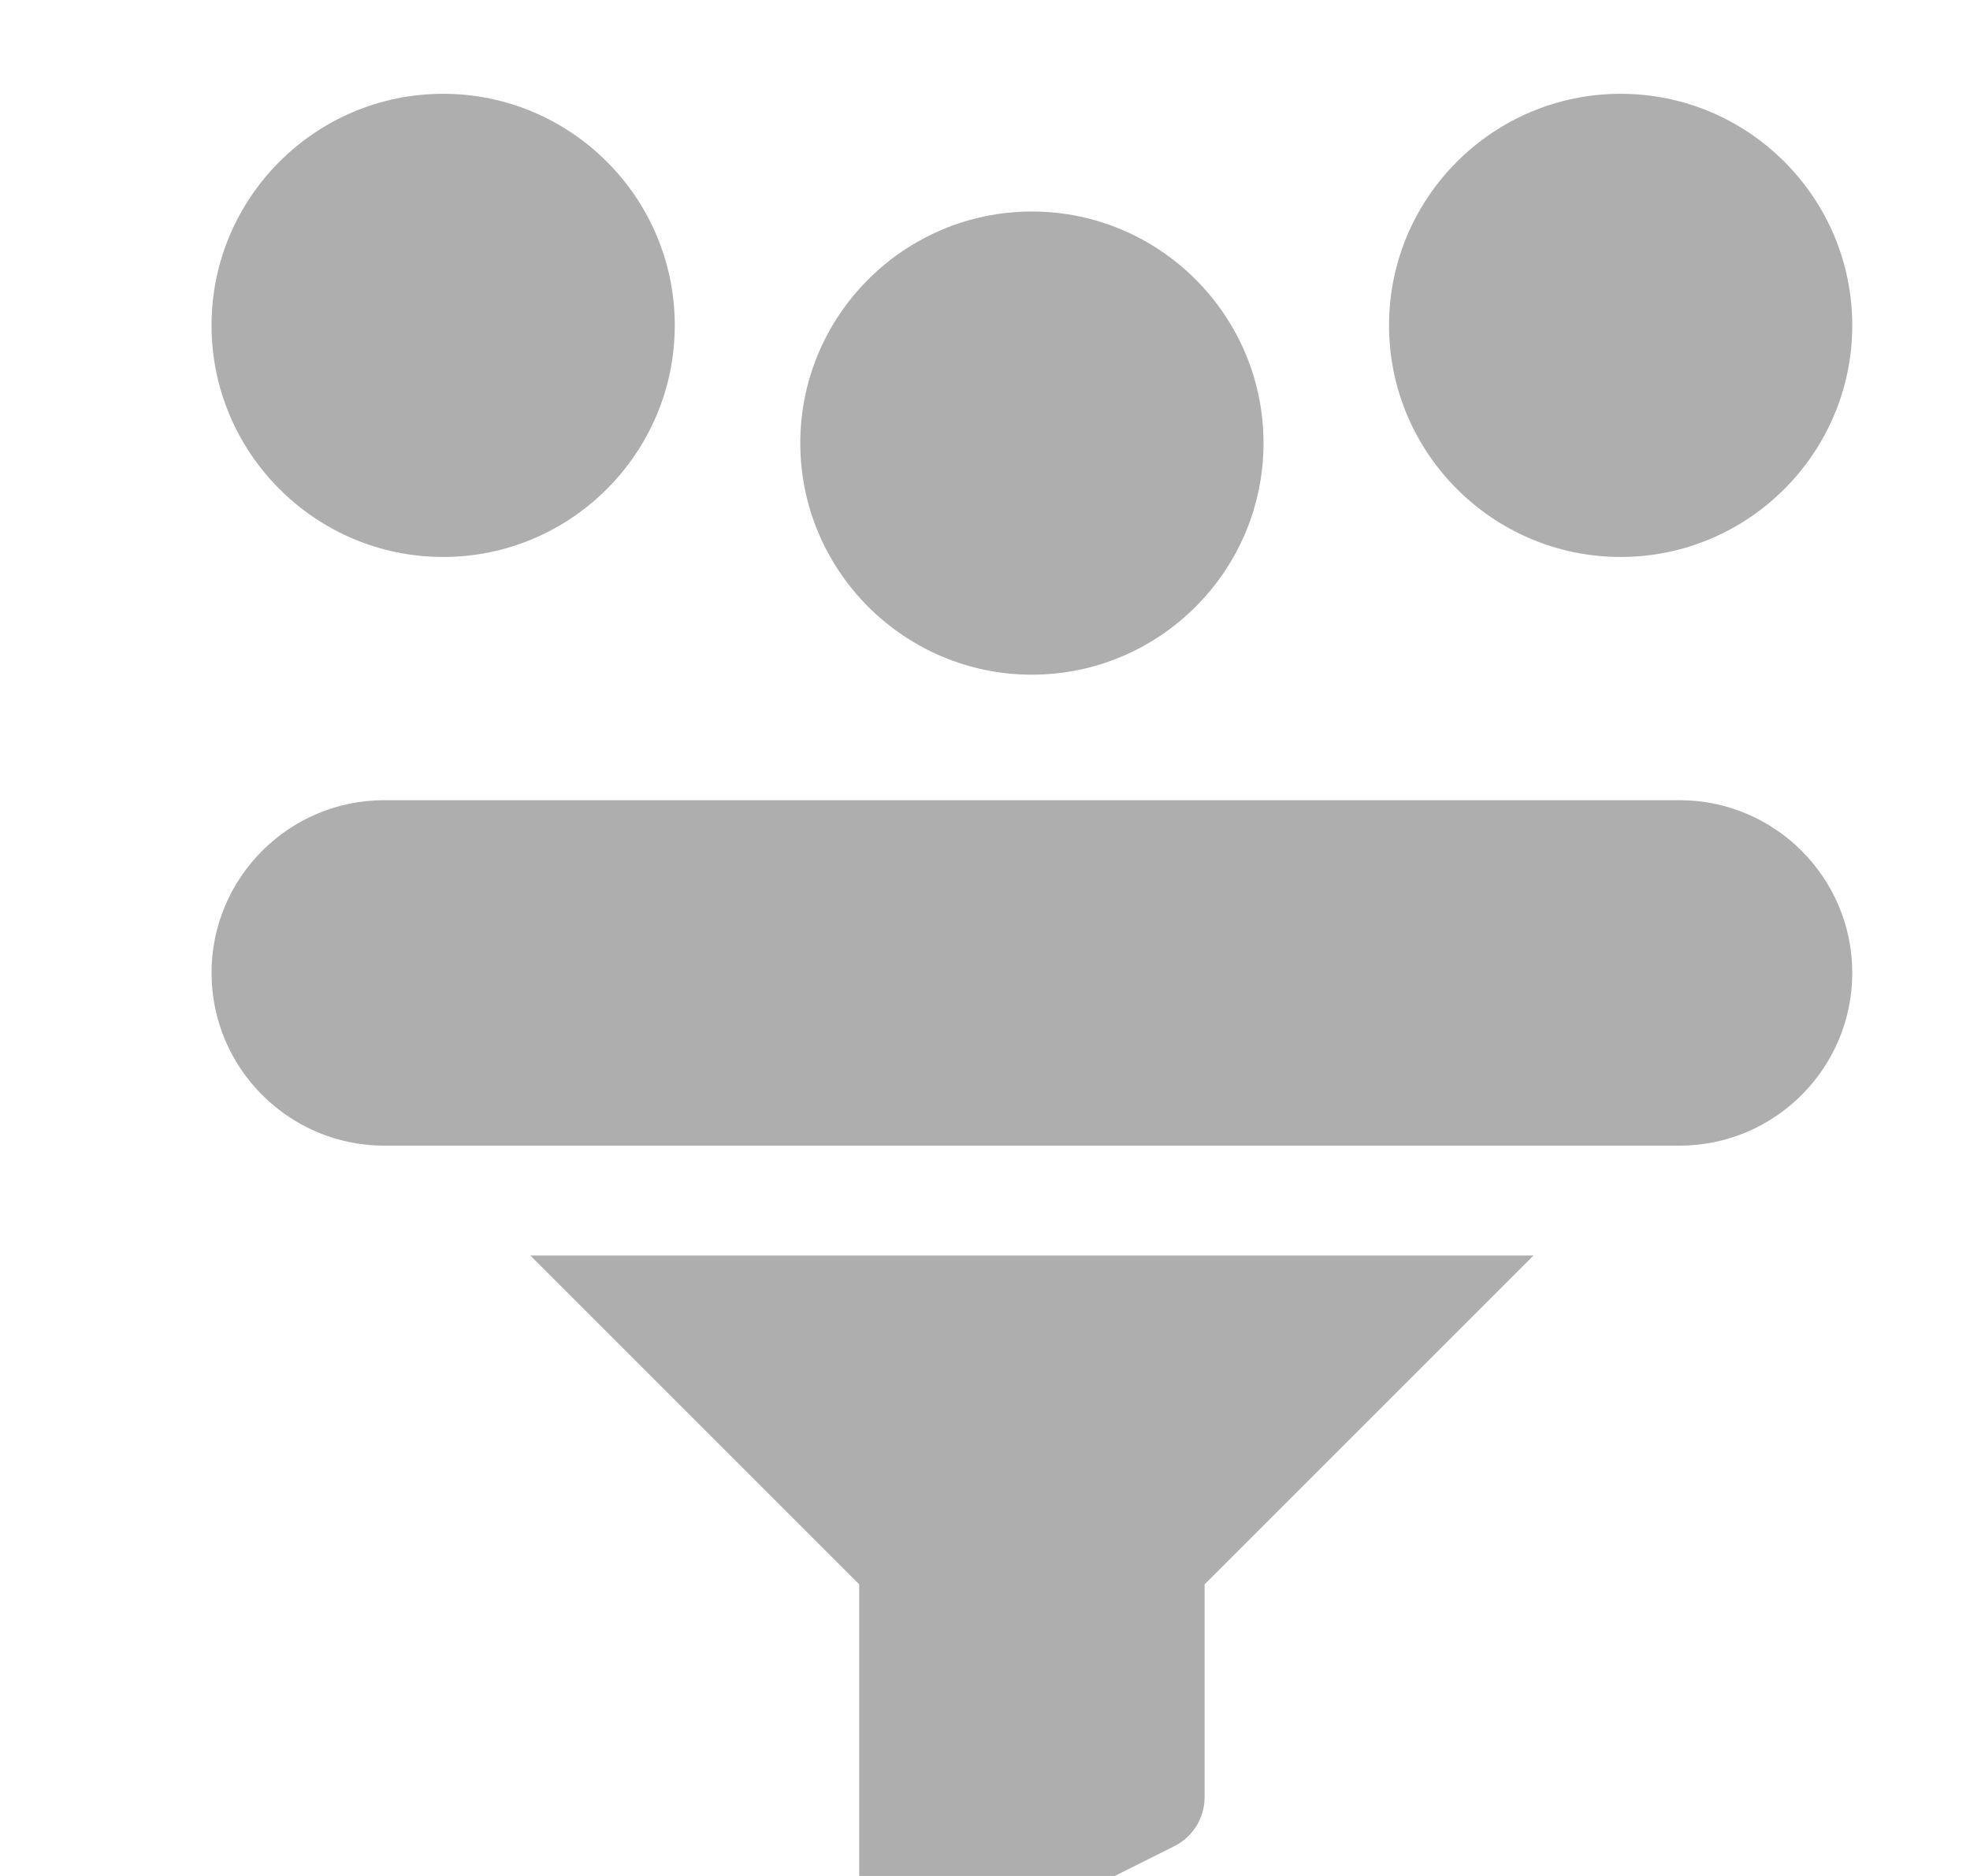<svg width="21" height="20" viewBox="0 0 21 20" fill="none" xmlns="http://www.w3.org/2000/svg">
<g clip-path="url(#clip0_306_2157)">
<g clip-path="url(#clip1_306_2157)">
<path d="M4.724 5.938C6.085 5.938 7.193 4.83 7.193 3.469C7.193 2.107 6.085 1 4.724 1C3.363 1 2.255 2.107 2.255 3.469C2.255 4.83 3.363 5.938 4.724 5.938Z" fill="#AEAEAE"/>
<path d="M17.276 5.938C18.637 5.938 19.745 4.83 19.745 3.469C19.745 2.107 18.637 1 17.276 1C15.915 1 14.807 2.107 14.807 3.469C14.807 4.83 15.915 5.938 17.276 5.938Z" fill="#AEAEAE"/>
<path d="M11 7.193C12.361 7.193 13.469 6.085 13.469 4.724C13.469 3.363 12.361 2.255 11 2.255C9.639 2.255 8.531 3.363 8.531 4.724C8.531 6.085 9.639 7.193 11 7.193Z" fill="#AEAEAE"/>
<path d="M9.159 16.891V20.414C9.159 20.617 9.264 20.806 9.437 20.913C9.613 21.021 9.829 21.027 10.007 20.938L12.517 19.683C12.716 19.584 12.841 19.381 12.841 19.159V16.891L16.347 13.385H5.653L9.159 16.891Z" fill="#AEAEAE"/>
<path d="M17.904 8.531H4.096C3.081 8.531 2.255 9.357 2.255 10.372C2.255 11.388 3.081 12.214 4.096 12.214H17.904C18.919 12.214 19.745 11.388 19.745 10.372C19.745 9.357 18.919 8.531 17.904 8.531Z" fill="#AEAEAE"/>
</g>
</g>
<defs>
<clipPath id="clip0_306_2157">
<rect width="21" height="21" fill="white" transform="translate(0 -0.5)"/>
</clipPath>
<clipPath id="clip1_306_2157">
<rect width="20" height="20" fill="white" transform="translate(1 1)"/>
</clipPath>
</defs>
</svg>
